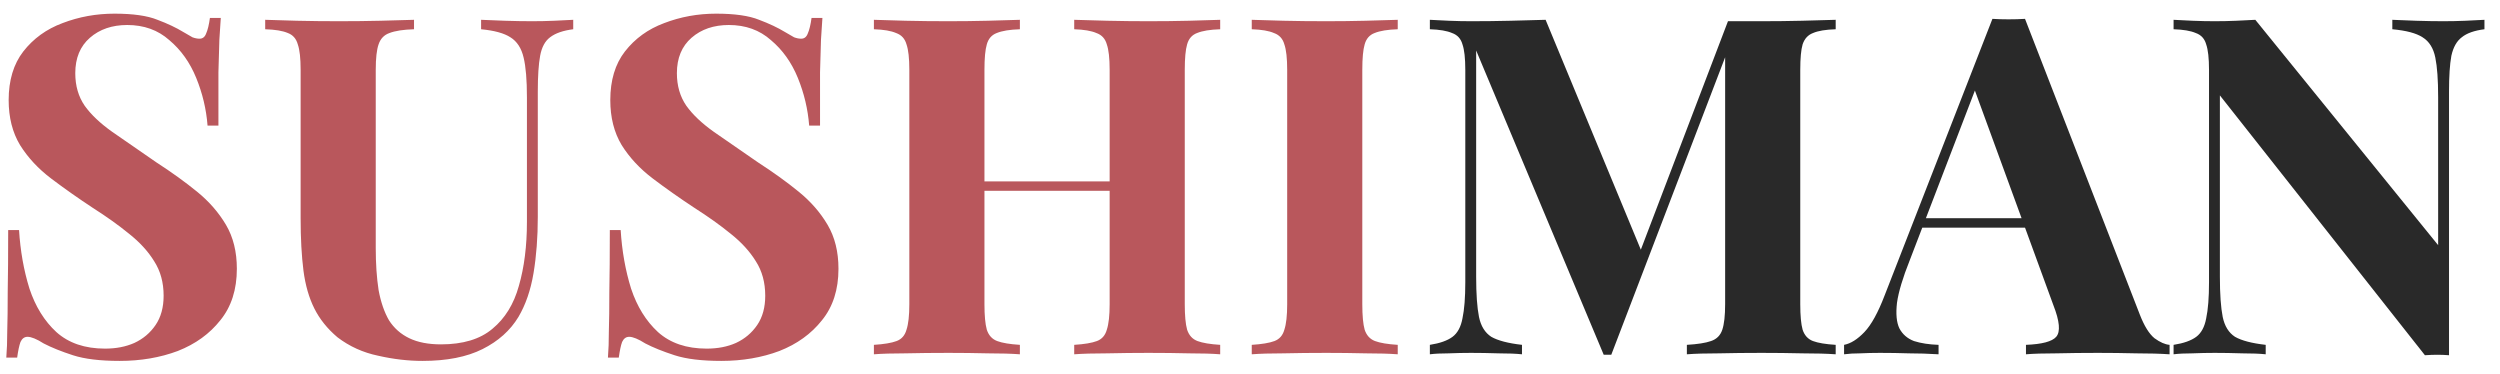 <svg width="127" height="19" viewBox="0 0 127 19" fill="none" xmlns="http://www.w3.org/2000/svg">
    <g opacity="0.9">
        <path
            d="M5.816 0.694C6.76 0.694 7.488 0.798 8 1.006C8.512 1.198 8.952 1.406 9.32 1.63C9.512 1.742 9.664 1.83 9.776 1.894C9.904 1.942 10.024 1.966 10.136 1.966C10.296 1.966 10.408 1.878 10.472 1.702C10.552 1.526 10.616 1.262 10.664 0.91H11.216C11.2 1.214 11.176 1.582 11.144 2.014C11.128 2.43 11.112 2.982 11.096 3.67C11.096 4.358 11.096 5.262 11.096 6.382H10.544C10.48 5.55 10.288 4.742 9.968 3.958C9.648 3.174 9.192 2.534 8.6 2.038C8.024 1.526 7.312 1.27 6.464 1.27C5.696 1.27 5.064 1.486 4.568 1.918C4.072 2.35 3.824 2.95 3.824 3.718C3.824 4.358 3.984 4.91 4.304 5.374C4.624 5.822 5.088 6.262 5.696 6.694C6.32 7.126 7.072 7.646 7.952 8.254C8.72 8.75 9.408 9.246 10.016 9.742C10.624 10.238 11.112 10.798 11.48 11.422C11.848 12.046 12.032 12.79 12.032 13.654C12.032 14.71 11.752 15.582 11.192 16.27C10.648 16.958 9.928 17.478 9.032 17.83C8.136 18.166 7.152 18.334 6.08 18.334C5.088 18.334 4.296 18.238 3.704 18.046C3.112 17.854 2.616 17.654 2.216 17.446C1.864 17.222 1.592 17.11 1.4 17.11C1.24 17.11 1.12 17.198 1.04 17.374C0.976 17.55 0.92 17.814 0.872 18.166H0.32C0.352 17.782 0.368 17.334 0.368 16.822C0.384 16.31 0.392 15.646 0.392 14.83C0.408 13.998 0.416 12.95 0.416 11.686H0.968C1.032 12.742 1.208 13.734 1.496 14.662C1.8 15.574 2.256 16.31 2.864 16.87C3.488 17.43 4.312 17.71 5.336 17.71C5.896 17.71 6.392 17.614 6.824 17.422C7.272 17.214 7.632 16.91 7.904 16.51C8.176 16.11 8.312 15.614 8.312 15.022C8.312 14.35 8.152 13.766 7.832 13.27C7.528 12.774 7.104 12.31 6.56 11.878C6.032 11.446 5.416 11.006 4.712 10.558C3.96 10.062 3.256 9.566 2.6 9.07C1.944 8.574 1.416 8.006 1.016 7.366C0.632 6.726 0.44 5.966 0.44 5.086C0.44 4.078 0.688 3.254 1.184 2.614C1.696 1.958 2.36 1.478 3.176 1.174C4.008 0.854 4.888 0.694 5.816 0.694ZM29.12 1.006V1.486C28.608 1.55 28.216 1.686 27.944 1.894C27.688 2.086 27.52 2.398 27.44 2.83C27.36 3.262 27.32 3.87 27.32 4.654V11.014C27.32 12.054 27.248 13.006 27.104 13.87C26.96 14.734 26.704 15.478 26.336 16.102C25.92 16.79 25.312 17.334 24.512 17.734C23.712 18.134 22.696 18.334 21.464 18.334C20.728 18.334 19.976 18.246 19.208 18.07C18.44 17.91 17.752 17.598 17.144 17.134C16.632 16.702 16.24 16.214 15.968 15.67C15.696 15.126 15.512 14.486 15.416 13.75C15.32 12.998 15.272 12.11 15.272 11.086V3.55C15.272 2.958 15.224 2.526 15.128 2.254C15.048 1.966 14.88 1.774 14.624 1.678C14.368 1.566 13.984 1.502 13.472 1.486V1.006C13.872 1.022 14.408 1.038 15.08 1.054C15.768 1.07 16.48 1.078 17.216 1.078C17.952 1.078 18.656 1.07 19.328 1.054C20.016 1.038 20.584 1.022 21.032 1.006V1.486C20.488 1.502 20.072 1.566 19.784 1.678C19.512 1.774 19.328 1.966 19.232 2.254C19.136 2.526 19.088 2.958 19.088 3.55V12.598C19.088 13.398 19.136 14.11 19.232 14.734C19.344 15.342 19.52 15.854 19.76 16.27C20.016 16.67 20.36 16.974 20.792 17.182C21.224 17.39 21.76 17.494 22.4 17.494C23.52 17.494 24.392 17.23 25.016 16.702C25.656 16.174 26.104 15.446 26.36 14.518C26.632 13.574 26.768 12.494 26.768 11.278V4.942C26.768 4.062 26.712 3.39 26.6 2.926C26.488 2.446 26.264 2.102 25.928 1.894C25.608 1.686 25.112 1.55 24.44 1.486V1.006C24.744 1.022 25.144 1.038 25.64 1.054C26.136 1.07 26.6 1.078 27.032 1.078C27.416 1.078 27.792 1.07 28.16 1.054C28.544 1.038 28.864 1.022 29.12 1.006ZM36.379 0.694C37.322 0.694 38.05 0.798 38.562 1.006C39.075 1.198 39.514 1.406 39.883 1.63C40.075 1.742 40.227 1.83 40.339 1.894C40.467 1.942 40.587 1.966 40.699 1.966C40.858 1.966 40.971 1.878 41.035 1.702C41.114 1.526 41.178 1.262 41.227 0.91H41.779C41.763 1.214 41.739 1.582 41.706 2.014C41.691 2.43 41.675 2.982 41.658 3.67C41.658 4.358 41.658 5.262 41.658 6.382H41.106C41.042 5.55 40.85 4.742 40.531 3.958C40.211 3.174 39.755 2.534 39.163 2.038C38.587 1.526 37.874 1.27 37.026 1.27C36.258 1.27 35.627 1.486 35.13 1.918C34.635 2.35 34.386 2.95 34.386 3.718C34.386 4.358 34.547 4.91 34.867 5.374C35.187 5.822 35.651 6.262 36.258 6.694C36.883 7.126 37.635 7.646 38.514 8.254C39.282 8.75 39.971 9.246 40.578 9.742C41.187 10.238 41.675 10.798 42.042 11.422C42.41 12.046 42.594 12.79 42.594 13.654C42.594 14.71 42.315 15.582 41.755 16.27C41.211 16.958 40.49 17.478 39.594 17.83C38.699 18.166 37.715 18.334 36.642 18.334C35.651 18.334 34.858 18.238 34.267 18.046C33.675 17.854 33.178 17.654 32.779 17.446C32.426 17.222 32.154 17.11 31.962 17.11C31.802 17.11 31.683 17.198 31.602 17.374C31.538 17.55 31.483 17.814 31.434 18.166H30.883C30.915 17.782 30.93 17.334 30.93 16.822C30.947 16.31 30.954 15.646 30.954 14.83C30.971 13.998 30.979 12.95 30.979 11.686H31.53C31.595 12.742 31.77 13.734 32.059 14.662C32.362 15.574 32.819 16.31 33.426 16.87C34.05 17.43 34.874 17.71 35.898 17.71C36.459 17.71 36.955 17.614 37.386 17.422C37.834 17.214 38.194 16.91 38.467 16.51C38.739 16.11 38.874 15.614 38.874 15.022C38.874 14.35 38.715 13.766 38.395 13.27C38.09 12.774 37.666 12.31 37.123 11.878C36.594 11.446 35.978 11.006 35.275 10.558C34.523 10.062 33.819 9.566 33.163 9.07C32.507 8.574 31.979 8.006 31.578 7.366C31.195 6.726 31.003 5.966 31.003 5.086C31.003 4.078 31.25 3.254 31.747 2.614C32.258 1.958 32.922 1.478 33.739 1.174C34.571 0.854 35.45 0.694 36.379 0.694ZM54.57 17.998V17.518C55.082 17.486 55.466 17.422 55.722 17.326C55.978 17.23 56.146 17.038 56.226 16.75C56.322 16.462 56.37 16.03 56.37 15.454V3.55C56.37 2.958 56.322 2.526 56.226 2.254C56.146 1.966 55.97 1.774 55.698 1.678C55.442 1.566 55.066 1.502 54.57 1.486V1.006C55.002 1.022 55.562 1.038 56.25 1.054C56.954 1.07 57.65 1.078 58.338 1.078C59.074 1.078 59.762 1.07 60.402 1.054C61.058 1.038 61.586 1.022 61.986 1.006V1.486C61.474 1.502 61.082 1.566 60.81 1.678C60.554 1.774 60.386 1.966 60.306 2.254C60.226 2.526 60.186 2.958 60.186 3.55V15.454C60.186 16.03 60.226 16.462 60.306 16.75C60.402 17.038 60.578 17.23 60.834 17.326C61.09 17.422 61.474 17.486 61.986 17.518V17.998C61.586 17.966 61.058 17.95 60.402 17.95C59.762 17.934 59.074 17.926 58.338 17.926C57.65 17.926 56.954 17.934 56.25 17.95C55.562 17.95 55.002 17.966 54.57 17.998ZM44.394 17.998V17.518C44.906 17.486 45.29 17.422 45.546 17.326C45.802 17.23 45.97 17.038 46.05 16.75C46.146 16.462 46.194 16.03 46.194 15.454V3.55C46.194 2.958 46.146 2.526 46.05 2.254C45.97 1.966 45.794 1.774 45.522 1.678C45.266 1.566 44.89 1.502 44.394 1.486V1.006C44.81 1.022 45.346 1.038 46.002 1.054C46.674 1.07 47.402 1.078 48.186 1.078C48.858 1.078 49.522 1.07 50.178 1.054C50.834 1.038 51.378 1.022 51.81 1.006V1.486C51.298 1.502 50.906 1.566 50.634 1.678C50.378 1.774 50.21 1.966 50.13 2.254C50.05 2.526 50.01 2.958 50.01 3.55V15.454C50.01 16.03 50.05 16.462 50.13 16.75C50.226 17.038 50.402 17.23 50.658 17.326C50.914 17.422 51.298 17.486 51.81 17.518V17.998C51.378 17.966 50.834 17.95 50.178 17.95C49.522 17.934 48.858 17.926 48.186 17.926C47.402 17.926 46.674 17.934 46.002 17.95C45.346 17.95 44.81 17.966 44.394 17.998ZM48.45 9.694V9.214H57.93V9.694H48.45ZM71.005 1.006V1.486C70.493 1.502 70.101 1.566 69.829 1.678C69.573 1.774 69.405 1.966 69.325 2.254C69.245 2.526 69.205 2.958 69.205 3.55V15.454C69.205 16.03 69.245 16.462 69.325 16.75C69.421 17.038 69.597 17.23 69.853 17.326C70.109 17.422 70.493 17.486 71.005 17.518V17.998C70.573 17.966 70.029 17.95 69.373 17.95C68.717 17.934 68.053 17.926 67.381 17.926C66.597 17.926 65.869 17.934 65.197 17.95C64.541 17.95 64.005 17.966 63.589 17.998V17.518C64.101 17.486 64.485 17.422 64.741 17.326C64.997 17.23 65.165 17.038 65.245 16.75C65.341 16.462 65.389 16.03 65.389 15.454V3.55C65.389 2.958 65.341 2.526 65.245 2.254C65.165 1.966 64.989 1.774 64.717 1.678C64.461 1.566 64.085 1.502 63.589 1.486V1.006C64.005 1.022 64.541 1.038 65.197 1.054C65.869 1.07 66.597 1.078 67.381 1.078C68.053 1.078 68.717 1.07 69.373 1.054C70.029 1.038 70.573 1.022 71.005 1.006Z"
            fill="#B1454A" />
        <path
            d="M93.253 1.006V1.486C92.741 1.502 92.357 1.566 92.101 1.678C91.845 1.774 91.669 1.966 91.573 2.254C91.493 2.526 91.453 2.958 91.453 3.55V15.454C91.453 16.03 91.493 16.462 91.573 16.75C91.669 17.038 91.845 17.23 92.101 17.326C92.357 17.422 92.741 17.486 93.253 17.518V17.998C92.805 17.966 92.237 17.95 91.549 17.95C90.877 17.934 90.189 17.926 89.485 17.926C88.717 17.926 87.997 17.934 87.325 17.95C86.653 17.95 86.109 17.966 85.693 17.998V17.518C86.237 17.486 86.645 17.422 86.917 17.326C87.205 17.23 87.397 17.038 87.493 16.75C87.589 16.462 87.637 16.03 87.637 15.454V2.47H87.805L81.853 18.022H81.469L74.989 2.566V14.062C74.989 14.942 75.037 15.622 75.133 16.102C75.229 16.566 75.437 16.902 75.757 17.11C76.093 17.302 76.613 17.438 77.317 17.518V17.998C77.013 17.966 76.613 17.95 76.117 17.95C75.621 17.934 75.157 17.926 74.725 17.926C74.357 17.926 73.981 17.934 73.597 17.95C73.213 17.95 72.893 17.966 72.637 17.998V17.518C73.149 17.438 73.533 17.302 73.789 17.11C74.045 16.918 74.213 16.606 74.293 16.174C74.389 15.726 74.437 15.118 74.437 14.35V3.55C74.437 2.958 74.389 2.526 74.293 2.254C74.213 1.966 74.037 1.774 73.765 1.678C73.509 1.566 73.133 1.502 72.637 1.486V1.006C72.893 1.022 73.213 1.038 73.597 1.054C73.981 1.07 74.357 1.078 74.725 1.078C75.413 1.078 76.085 1.07 76.741 1.054C77.413 1.038 78.005 1.022 78.517 1.006L83.557 13.174L82.957 13.726L87.781 1.078C88.053 1.078 88.333 1.078 88.621 1.078C88.909 1.078 89.197 1.078 89.485 1.078C90.189 1.078 90.877 1.07 91.549 1.054C92.237 1.038 92.805 1.022 93.253 1.006ZM102.871 0.958L108.703 15.982C108.927 16.558 109.175 16.958 109.447 17.182C109.735 17.39 109.991 17.502 110.215 17.518V17.998C109.735 17.966 109.167 17.95 108.511 17.95C107.871 17.934 107.223 17.926 106.567 17.926C105.831 17.926 105.135 17.934 104.479 17.95C103.823 17.95 103.303 17.966 102.919 17.998V17.518C103.735 17.486 104.247 17.35 104.455 17.11C104.679 16.854 104.631 16.318 104.311 15.502L100.231 4.342L100.663 3.718L97.015 13.222C96.663 14.102 96.447 14.822 96.367 15.382C96.303 15.942 96.343 16.374 96.487 16.678C96.647 16.982 96.895 17.198 97.231 17.326C97.583 17.438 97.999 17.502 98.479 17.518V17.998C97.951 17.966 97.447 17.95 96.967 17.95C96.487 17.934 95.999 17.926 95.503 17.926C95.151 17.926 94.815 17.934 94.495 17.95C94.191 17.95 93.919 17.966 93.679 17.998V17.518C94.015 17.454 94.359 17.238 94.711 16.87C95.063 16.502 95.407 15.878 95.743 14.998L101.215 0.958C101.471 0.974 101.743 0.982 102.031 0.982C102.335 0.982 102.615 0.974 102.871 0.958ZM104.551 11.086V11.566H97.399L97.639 11.086H104.551ZM126.21 1.006V1.486C125.698 1.55 125.314 1.686 125.058 1.894C124.802 2.086 124.626 2.398 124.53 2.83C124.45 3.262 124.41 3.87 124.41 4.654V18.046C124.218 18.03 124.018 18.022 123.81 18.022C123.618 18.022 123.41 18.03 123.186 18.046L112.77 4.846V14.062C112.77 14.942 112.818 15.622 112.914 16.102C113.01 16.566 113.218 16.902 113.538 17.11C113.874 17.302 114.394 17.438 115.098 17.518V17.998C114.794 17.966 114.394 17.95 113.898 17.95C113.402 17.934 112.938 17.926 112.506 17.926C112.138 17.926 111.762 17.934 111.378 17.95C110.994 17.95 110.674 17.966 110.418 17.998V17.518C110.93 17.438 111.314 17.302 111.57 17.11C111.826 16.918 111.994 16.606 112.074 16.174C112.17 15.726 112.218 15.118 112.218 14.35V3.55C112.218 2.958 112.17 2.526 112.074 2.254C111.994 1.966 111.818 1.774 111.546 1.678C111.29 1.566 110.914 1.502 110.418 1.486V1.006C110.674 1.022 110.994 1.038 111.378 1.054C111.762 1.07 112.138 1.078 112.506 1.078C112.89 1.078 113.258 1.07 113.61 1.054C113.962 1.038 114.282 1.022 114.57 1.006L123.858 12.454V4.942C123.858 4.062 123.81 3.39 123.714 2.926C123.618 2.446 123.402 2.102 123.066 1.894C122.746 1.686 122.234 1.55 121.53 1.486V1.006C121.834 1.022 122.234 1.038 122.73 1.054C123.226 1.07 123.69 1.078 124.122 1.078C124.506 1.078 124.882 1.07 125.25 1.054C125.634 1.038 125.954 1.022 126.21 1.006Z"
            fill="#121212" />
    </g>
</svg>